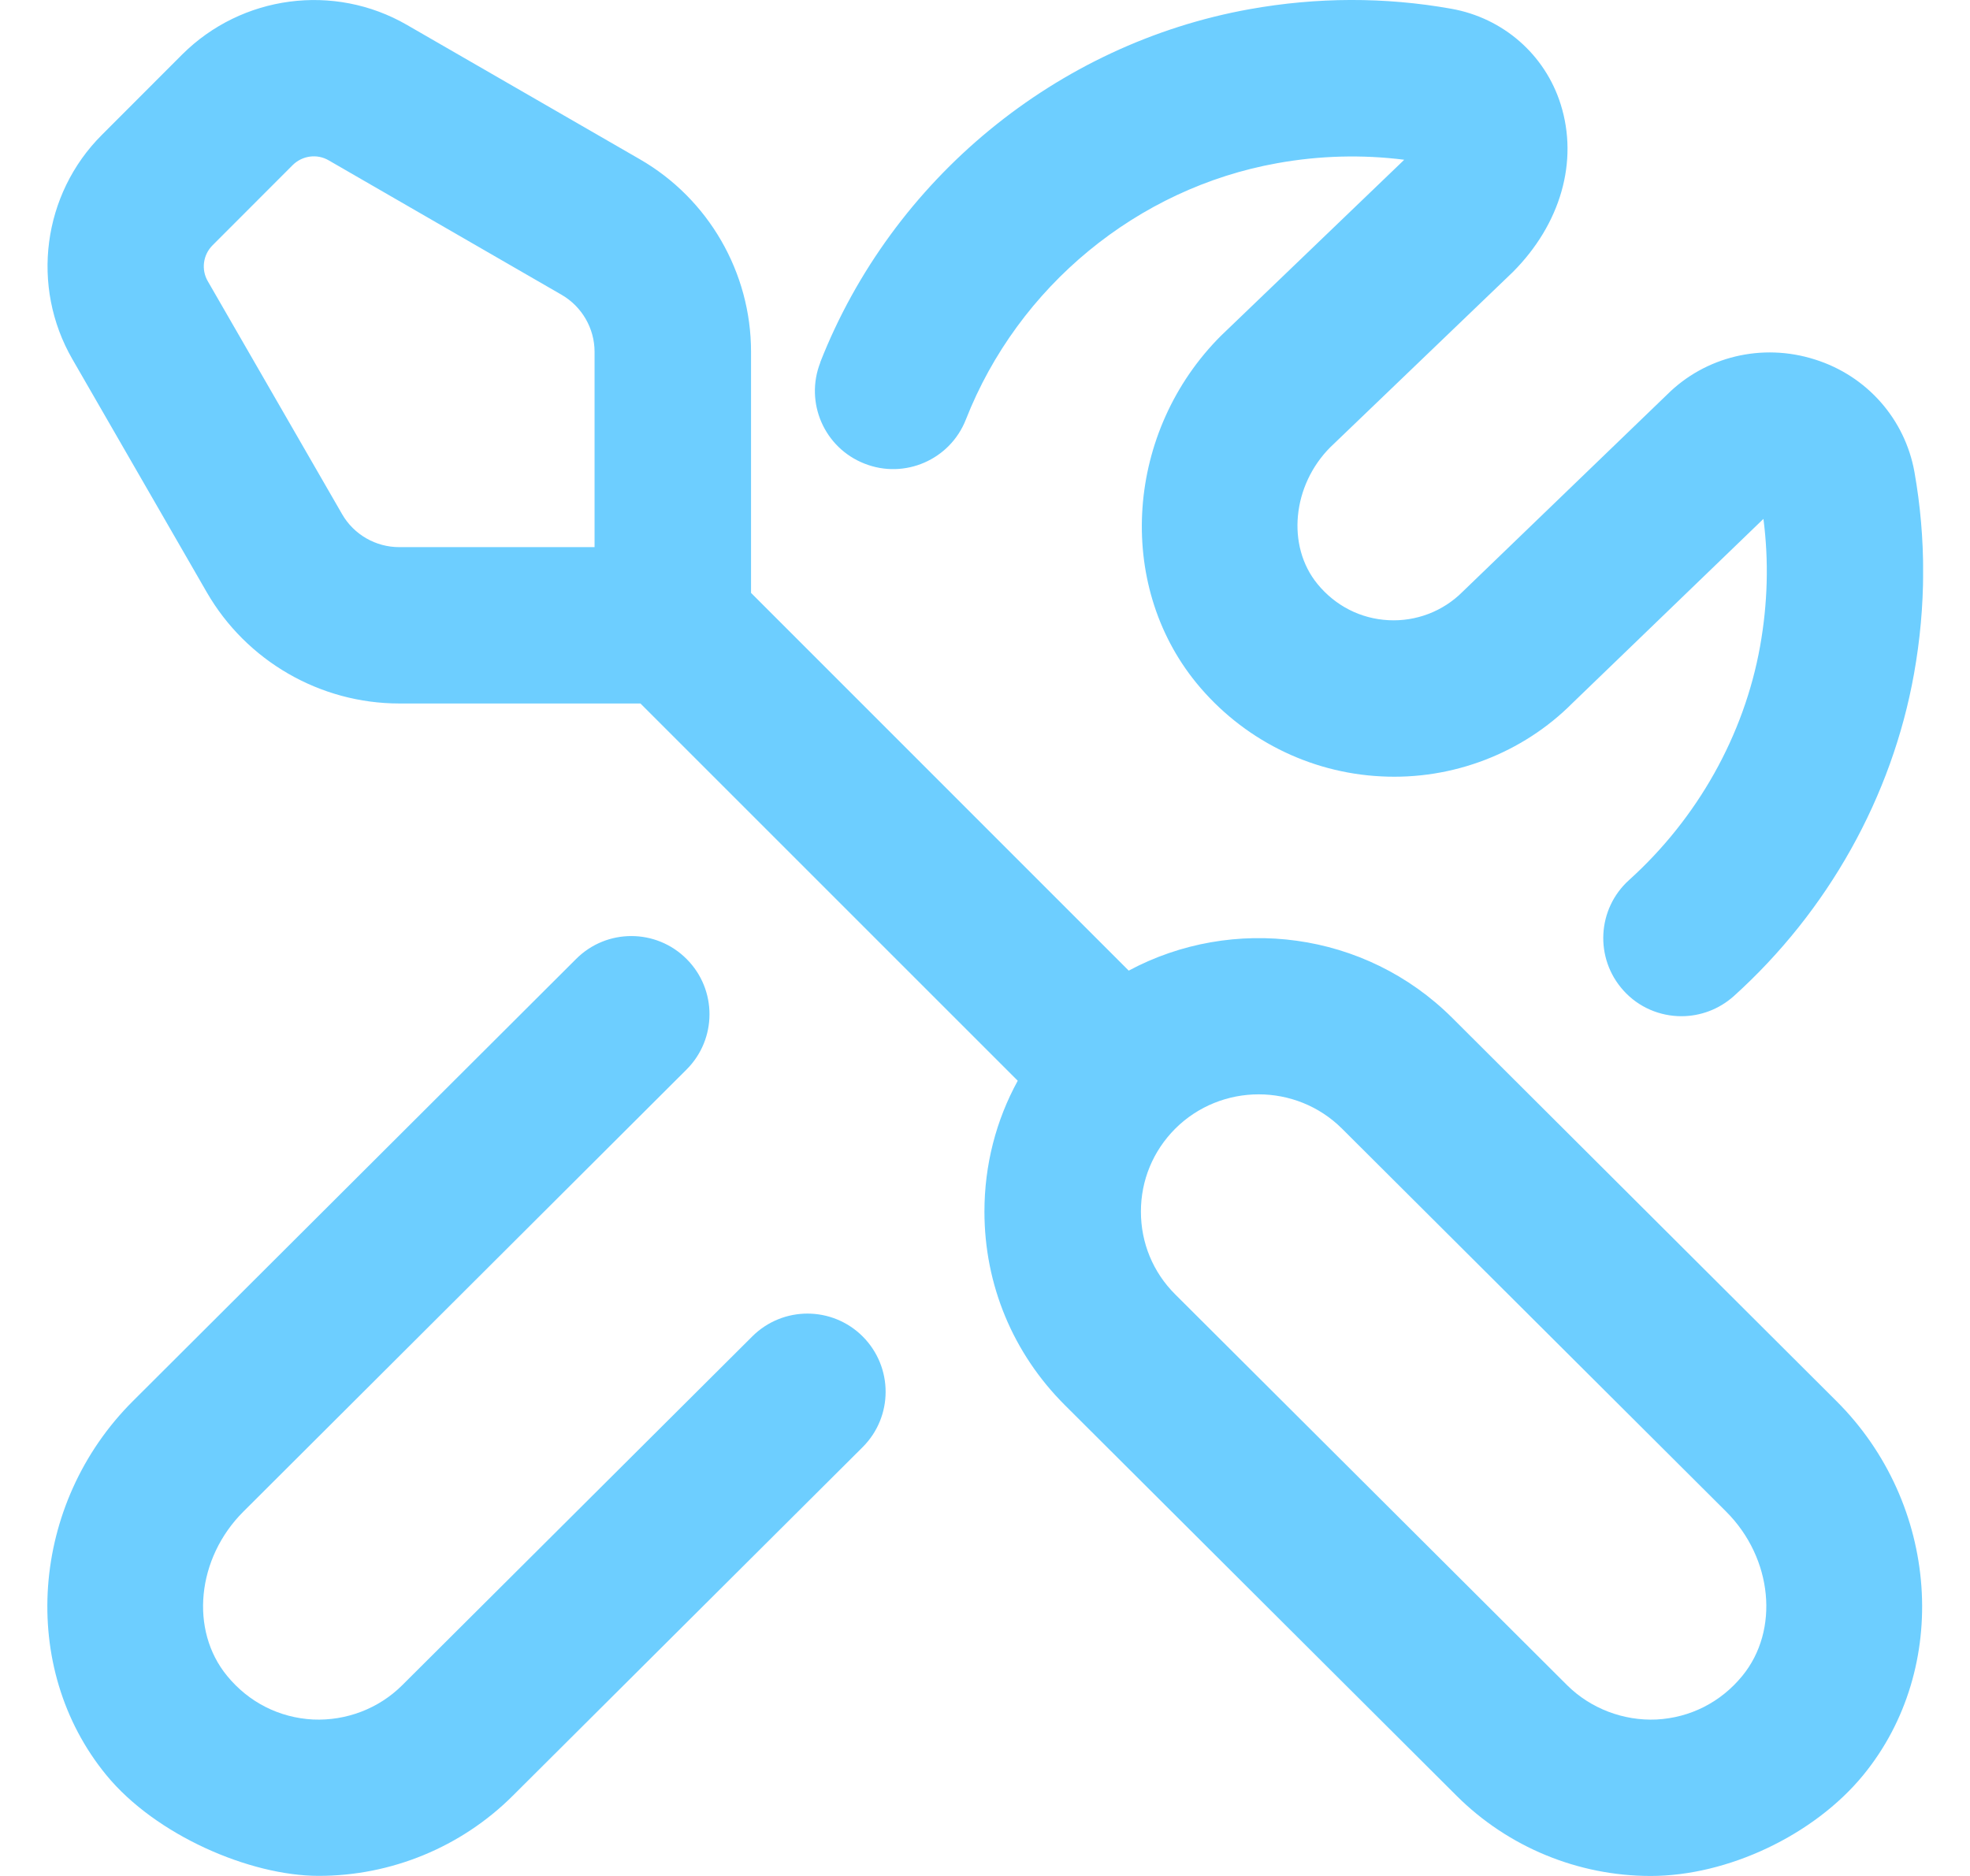<svg width="21" height="20" viewBox="0 0 21 20" fill="none" xmlns="http://www.w3.org/2000/svg">
<g clip-path="url(#clip0_1_237)">
<path d="M15.482 10.853C14.55 9.923 13.138 9.755 12.032 10.348L8.006 6.321V3.749C8.006 2.905 7.552 2.119 6.821 1.698L4.337 0.265C3.561 -0.183 2.577 -0.052 1.942 0.581L1.087 1.437C0.453 2.069 0.324 3.054 0.772 3.83L2.204 6.314C2.626 7.046 3.412 7.5 4.256 7.5H6.827L10.849 11.522C10.617 11.945 10.494 12.421 10.494 12.917C10.494 13.697 10.798 14.428 11.351 14.98L15.529 19.147C16.077 19.693 16.824 20 17.596 20C18.416 20 19.336 19.566 19.861 18.926C20.799 17.782 20.674 16.03 19.576 14.937L15.482 10.853ZM3.647 5.482L2.215 2.998C2.143 2.874 2.164 2.717 2.266 2.615L3.12 1.76C3.222 1.659 3.379 1.637 3.503 1.709L5.987 3.143C6.203 3.268 6.338 3.501 6.338 3.75V5.833H4.255C4.005 5.833 3.772 5.699 3.647 5.482ZM18.572 17.868C18.342 18.149 18.017 18.313 17.658 18.332C17.307 18.348 16.957 18.216 16.706 17.967L12.528 13.8C12.291 13.564 12.162 13.251 12.162 12.917C12.162 12.582 12.292 12.27 12.528 12.033C12.773 11.789 13.096 11.667 13.417 11.667C13.739 11.667 14.061 11.789 14.306 12.033L18.401 16.116C18.897 16.612 18.972 17.381 18.572 17.868ZM9.197 14.249C9.522 14.576 9.522 15.102 9.196 15.428L5.465 19.146C4.917 19.692 4.171 19.999 3.398 19.999C2.664 19.999 1.658 19.565 1.133 18.924C0.196 17.782 0.32 16.029 1.418 14.936L6.142 10.223C6.467 9.898 6.995 9.898 7.32 10.225C7.645 10.551 7.644 11.078 7.318 11.403L2.594 16.116C2.097 16.612 2.021 17.381 2.421 17.867C2.652 18.149 2.977 18.313 3.336 18.332C3.691 18.348 4.037 18.216 4.287 17.967L8.019 14.248C8.345 13.923 8.872 13.923 9.198 14.25L9.197 14.249ZM8.744 3.862C9.511 1.909 11.264 0.467 13.32 0.098C14.039 -0.031 14.761 -0.033 15.469 0.093C16.024 0.191 16.471 0.583 16.637 1.113C16.828 1.72 16.637 2.388 16.127 2.9L14.181 4.768C13.777 5.173 13.711 5.819 14.044 6.226C14.236 6.46 14.505 6.597 14.803 6.612C15.094 6.627 15.382 6.519 15.592 6.308L17.771 4.207C18.176 3.803 18.782 3.652 19.348 3.833C19.901 4.007 20.307 4.468 20.408 5.033C20.533 5.74 20.532 6.464 20.403 7.184C20.169 8.494 19.486 9.714 18.482 10.62C18.322 10.763 18.122 10.834 17.924 10.834C17.697 10.834 17.469 10.742 17.305 10.559C16.997 10.217 17.024 9.69 17.366 9.382C18.096 8.723 18.592 7.838 18.762 6.892C18.844 6.435 18.856 5.979 18.798 5.532L16.761 7.497C16.232 8.028 15.486 8.318 14.721 8.277C13.957 8.239 13.241 7.877 12.754 7.282C11.886 6.22 12.001 4.593 13.016 3.579L14.961 1.711L14.968 1.703C14.522 1.647 14.067 1.658 13.614 1.74C12.124 2.007 10.853 3.054 10.296 4.473C10.128 4.901 9.644 5.112 9.216 4.943C8.787 4.775 8.576 4.292 8.745 3.863L8.744 3.862Z" fill="#6DCEFF"/>
</g>
<defs>
<clipPath id="clip0_1_237">
<rect width="20" height="20" fill="white" transform="translate(0.5)"/>
</clipPath>
</defs>
</svg>
